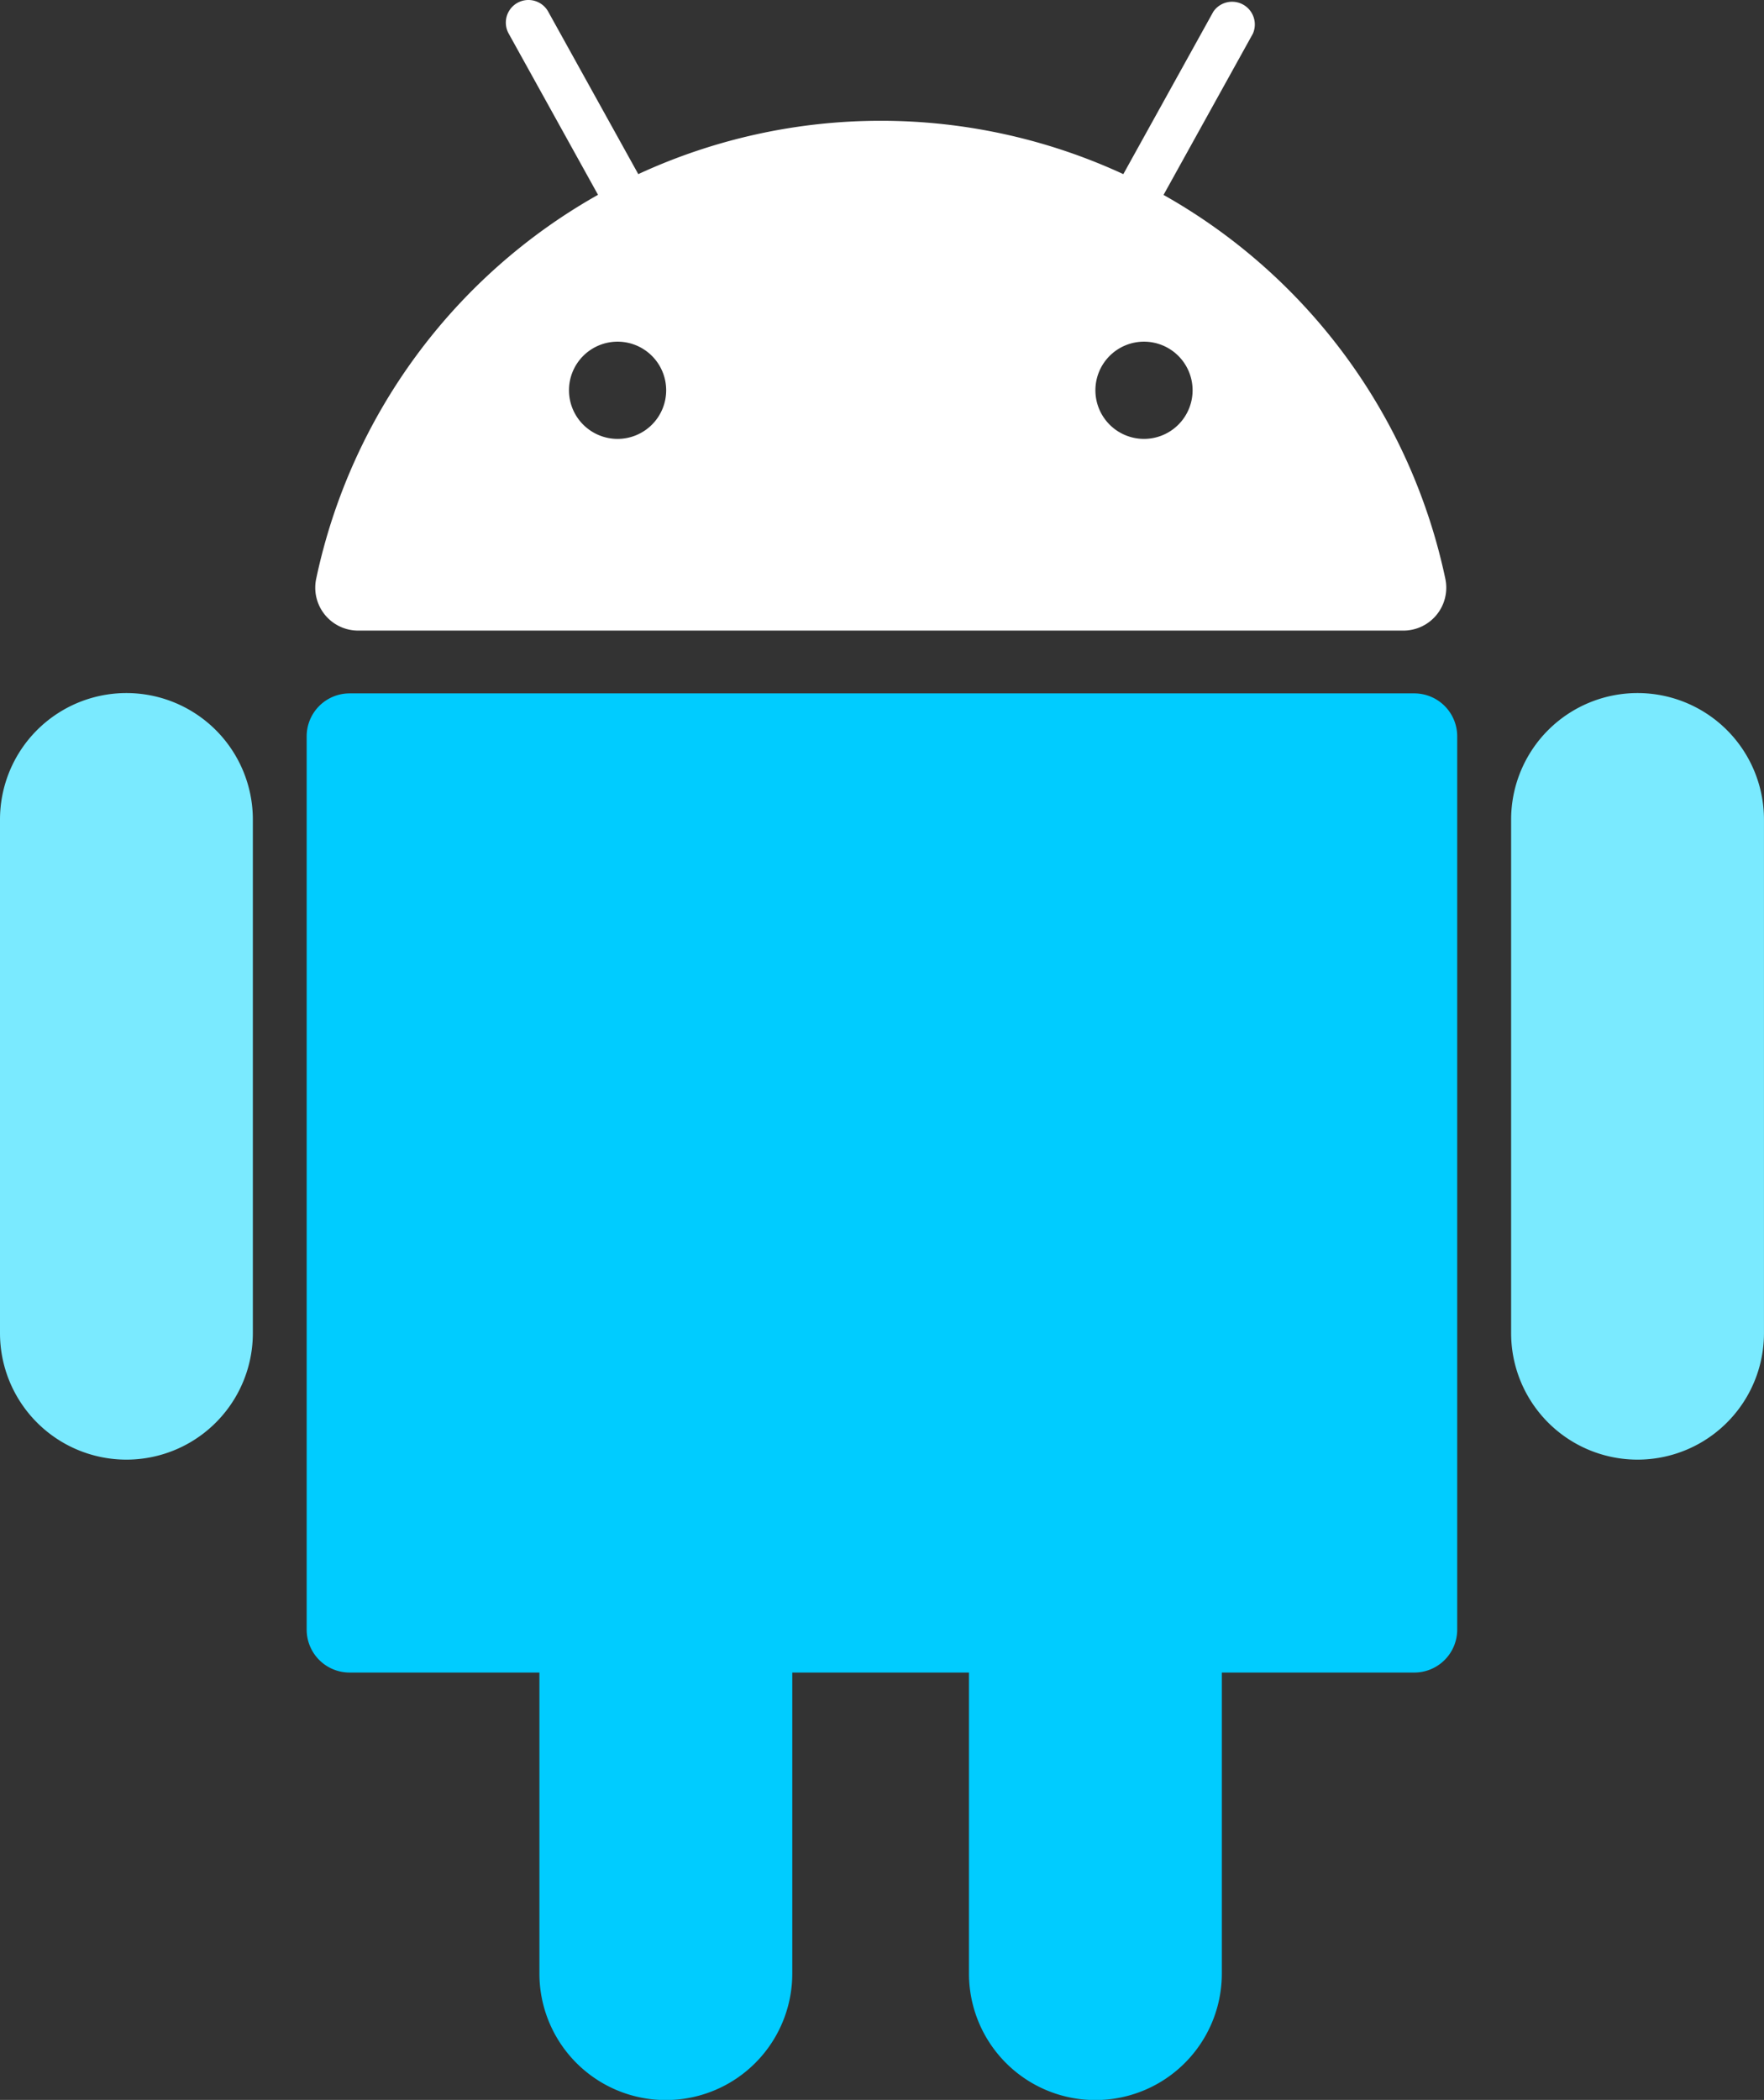 <svg xmlns="http://www.w3.org/2000/svg" viewBox="0 0 69.877 83.149"><rect x="0" y="0" width="69.877" height="83.149" fill="#333333" stroke="none"/><defs><style>.a{fill:#0cf;}.b{fill:#7aeaff;}.c{fill:#fff;}</style></defs><g transform="translate(-32.973 0)"><path class="a" d="M137.217,136.4H95.037a1.7,1.7,0,0,0-1.7,1.7v35.372a1.7,1.7,0,0,0,1.7,1.7h7.52v11.92a5.008,5.008,0,0,0,5.008,5.008h0a5.008,5.008,0,0,0,5.008-5.008v-11.92h7v11.92a5.008,5.008,0,0,0,5.008,5.008h0a5.008,5.008,0,0,0,5.008-5.008v-11.92h7.624a1.7,1.7,0,0,0,1.7-1.7V138.094A1.7,1.7,0,0,0,137.217,136.4Z" transform="translate(-48.216 -108.944)"/><path class="b" d="M37.981,136.354h0a5.008,5.008,0,0,0-5.008,5.008V161.7a5.008,5.008,0,0,0,5.008,5.008h0a5.008,5.008,0,0,0,5.008-5.008V141.362A5.008,5.008,0,0,0,37.981,136.354Z" transform="translate(0 -108.911)"/><path class="b" d="M335.406,136.354h0a5.008,5.008,0,0,0-5.008,5.008V161.7a5.008,5.008,0,0,0,5.008,5.008h0a5.008,5.008,0,0,0,5.008-5.008V141.362A5.008,5.008,0,0,0,335.406,136.354Z" transform="translate(-237.565 -108.911)"/><path class="c" d="M96.726,24.97h41.4a1.7,1.7,0,0,0,1.664-2.052,22.883,22.883,0,0,0-11.163-15.2l3.539-6.385A.9.9,0,0,0,130.6.461l-3.566,6.434a22.9,22.9,0,0,0-19.214,0L104.252.461a.895.895,0,1,0-1.566.868l3.539,6.385a22.884,22.884,0,0,0-11.163,15.2A1.7,1.7,0,0,0,96.726,24.97Zm33.052-9.516a1.925,1.925,0,1,1-1.925-1.925A1.925,1.925,0,0,1,129.778,15.454ZM107,13.529a1.925,1.925,0,1,1-1.925,1.925A1.925,1.925,0,0,1,107,13.529Z" transform="translate(-49.563 0)"/></g></svg>